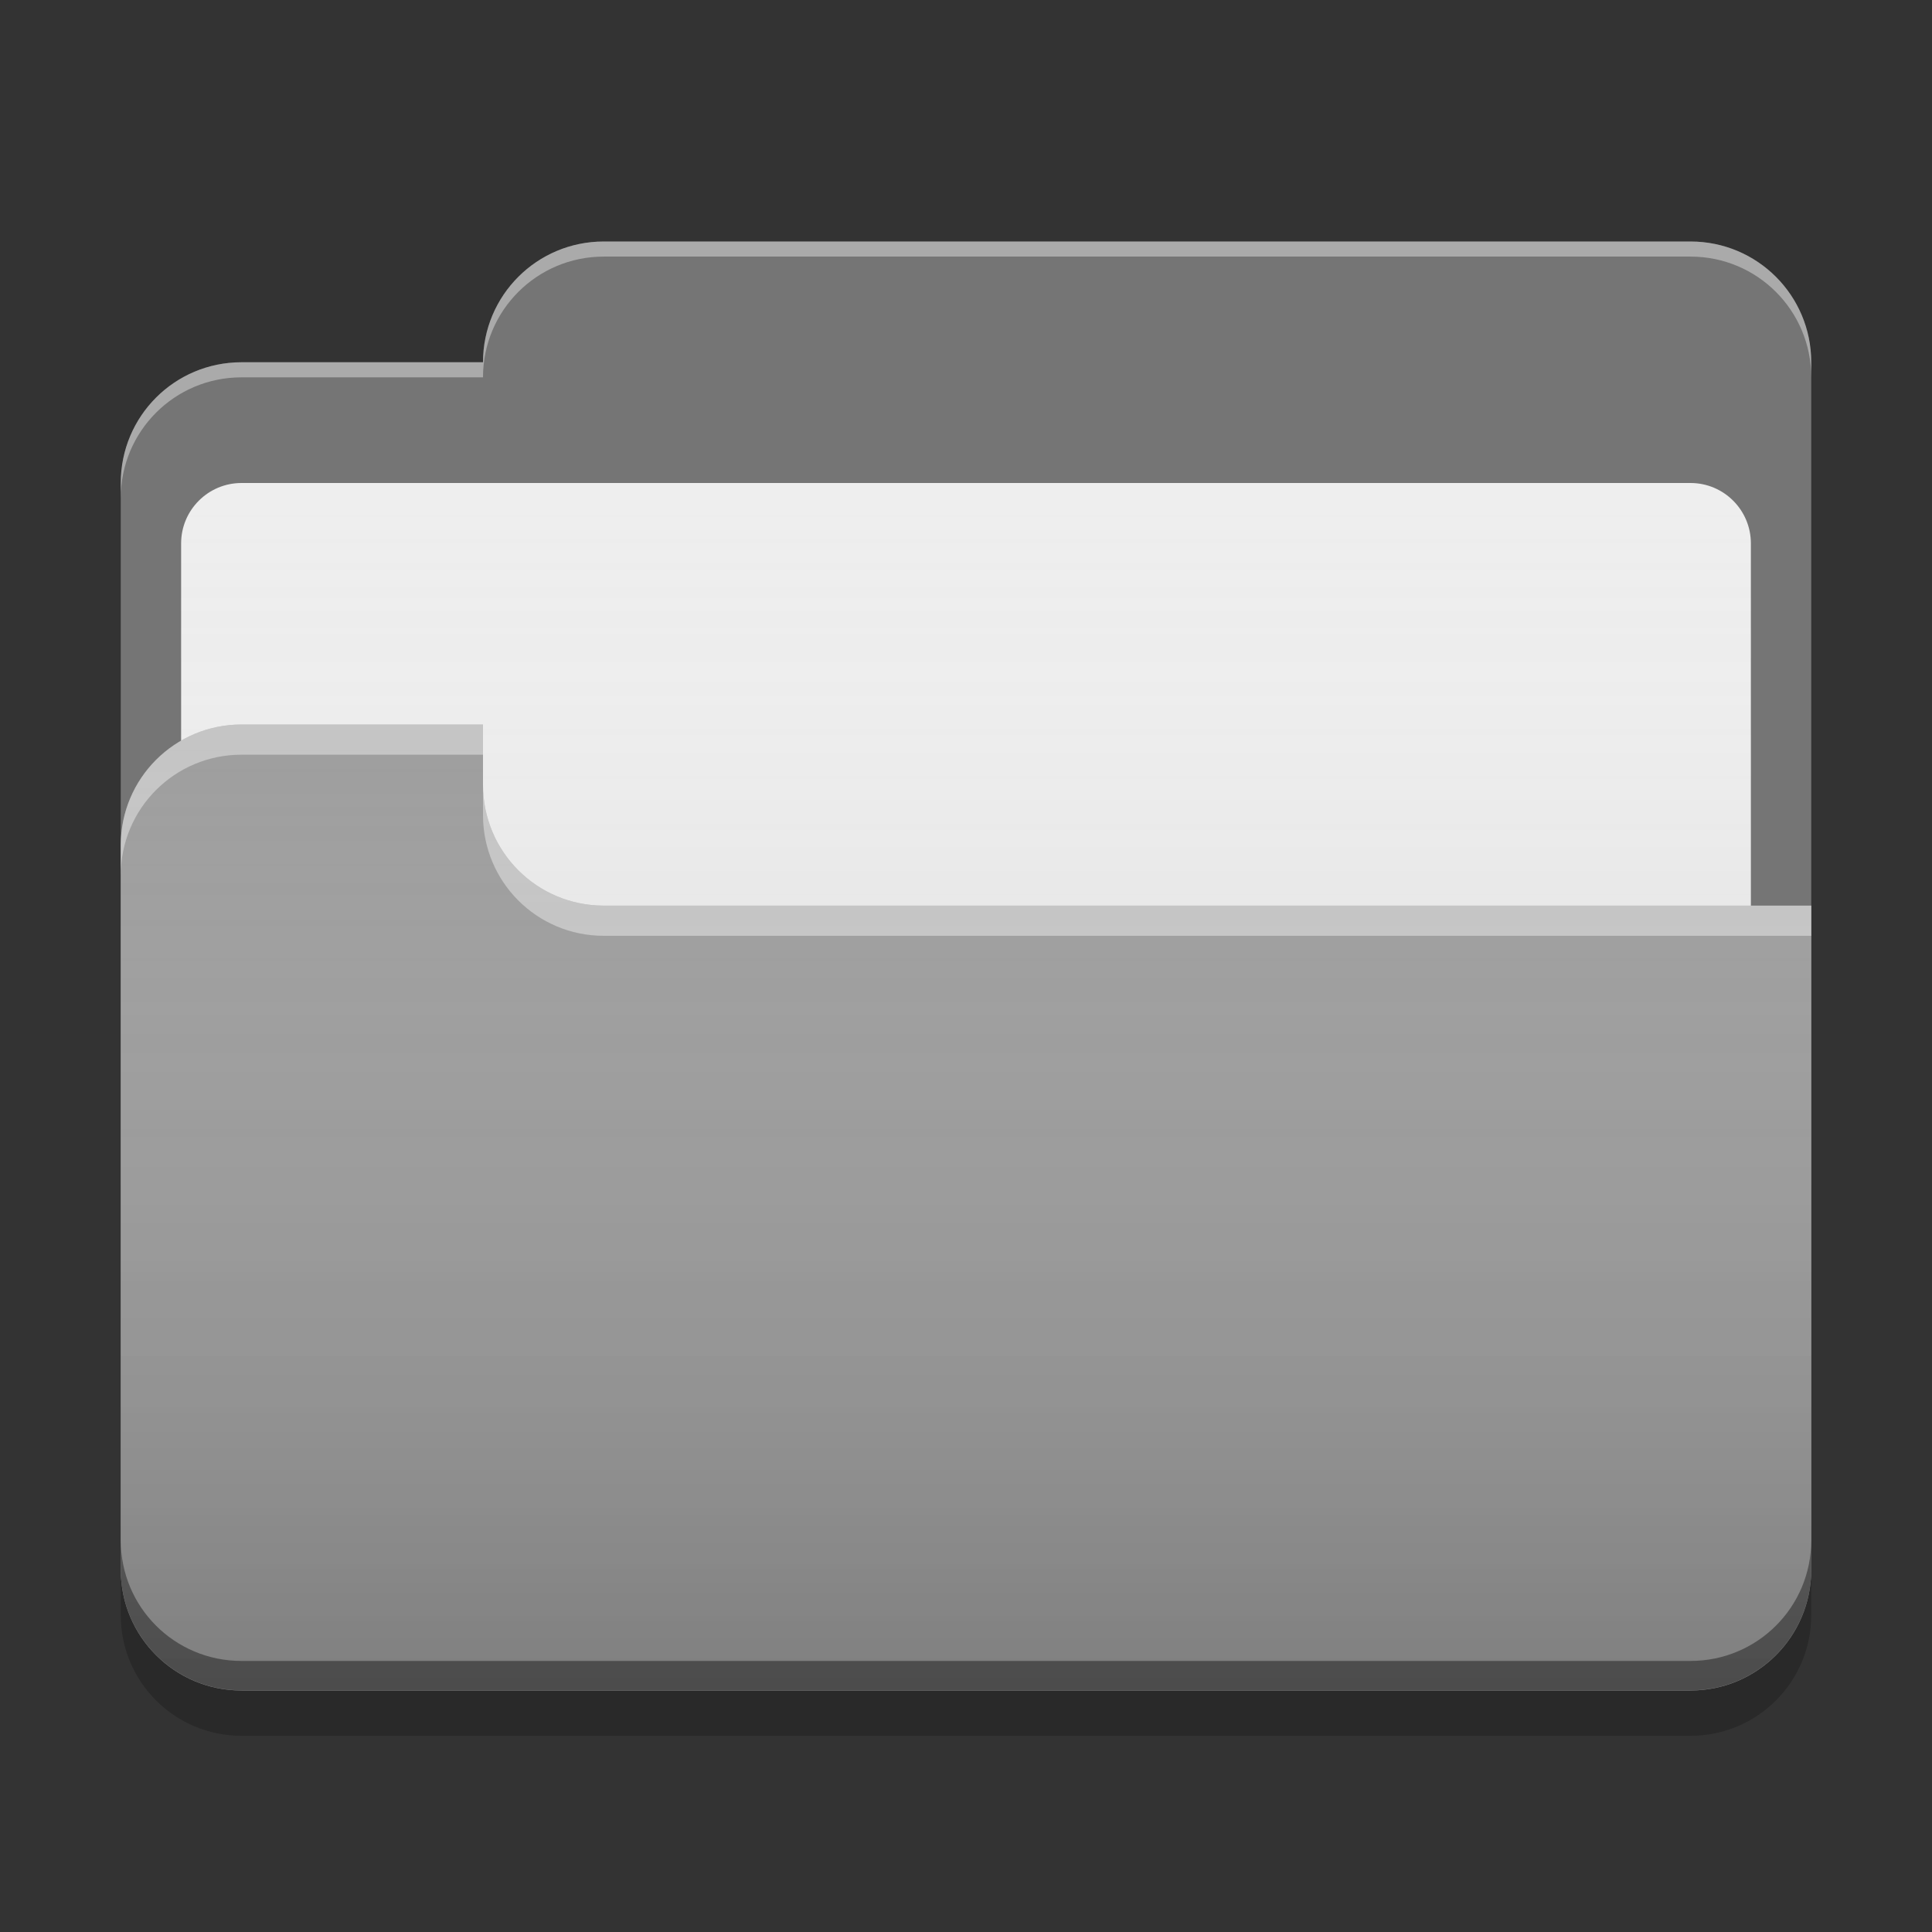 
<svg xmlns="http://www.w3.org/2000/svg" xmlns:xlink="http://www.w3.org/1999/xlink" width="48" height="48" viewBox="0 0 48 48" version="1.1">
<rect x="0" y="0" width="48" height="48" fill="#333333" stroke="none"/>
<defs>
<linearGradient id="linear0" gradientUnits="userSpaceOnUse" x1="8.467" y1="-200.183" x2="8.467" y2="-210.767" gradientTransform="matrix(2.835,0,0,2.835,0,609.449)">
<stop offset="0" style="stop-color:rgb(0%,0%,0%);stop-opacity:0.2;"/>
<stop offset="1" style="stop-color:rgb(100%,100%,100%);stop-opacity:0;"/>
</linearGradient>
<linearGradient id="linear1" gradientUnits="userSpaceOnUse" x1="8.996" y1="-200.183" x2="8.996" y2="-208.65" gradientTransform="matrix(2.835,0,0,2.835,0,609.449)">
<stop offset="0" style="stop-color:rgb(0%,0%,0%);stop-opacity:0.2;"/>
<stop offset="1" style="stop-color:rgb(100%,100%,100%);stop-opacity:0;"/>
</linearGradient>
</defs>
<g id="surface1">
<path style=" stroke:none;fill-rule:nonzero;fill:rgb(45.882%,45.882%,45.882%);fill-opacity:1;" d="M 15 6 C 13.34 6 12 7.34 12 9 L 6 9 C 4.34 9 3 10.34 3 12 L 3 39 C 3 40.66 4.34 42 6 42 L 42 42 C 43.66 42 45 40.66 45 39 L 45 9 C 45 7.34 43.66 6 42 6 Z M 15 6 "/>
<path style=" stroke:none;fill-rule:nonzero;fill:rgb(93.333%,93.333%,93.333%);fill-opacity:1;" d="M 6 12 L 42 12 C 42.828 12 43.5 12.672 43.5 13.5 L 43.5 33 C 43.5 33.828 42.828 34.5 42 34.5 L 6 34.5 C 5.172 34.5 4.5 33.828 4.5 33 L 4.5 13.5 C 4.5 12.672 5.172 12 6 12 Z M 6 12 "/>
<path style=" stroke:none;fill-rule:nonzero;fill:url(#linear0);" d="M 6 12 L 42 12 C 42.828 12 43.5 12.672 43.5 13.5 L 43.5 33 C 43.5 33.828 42.828 34.5 42 34.5 L 6 34.5 C 5.172 34.5 4.5 33.828 4.5 33 L 4.5 13.5 C 4.5 12.672 5.172 12 6 12 Z M 6 12 "/>
<path style=" stroke:none;fill-rule:nonzero;fill:rgb(61.961%,61.961%,61.961%);fill-opacity:1;" d="M 6 18 C 4.34 18 3 19.34 3 21 L 3 39 C 3 40.66 4.34 42 6 42 L 42 42 C 43.66 42 45 40.66 45 39 L 45 22.5 L 15 22.5 C 13.34 22.5 12 21.16 12 19.5 L 12 18 Z M 6 18 "/>
<path style=" stroke:none;fill-rule:nonzero;fill:rgb(0.392%,0.392%,0.392%);fill-opacity:0.4;" d="M 6 41.996 C 4.34 41.996 3 40.656 3 38.992 L 3 38.266 C 3 39.93 4.34 41.266 6 41.266 L 42 41.266 C 43.66 41.266 45 39.93 45 38.266 L 45 38.992 C 45 40.656 43.66 41.996 42 41.996 Z M 6 41.996 "/>
<path style=" stroke:none;fill-rule:nonzero;fill:rgb(0%,0%,0%);fill-opacity:0.2;" d="M 3 39 L 3 40.125 C 3 41.785 4.34 43.125 6 43.125 L 42 43.125 C 43.66 43.125 45 41.785 45 40.125 L 45 39 C 45 40.66 43.66 42 42 42 L 6 42 C 4.34 42 3 40.66 3 39 Z M 3 39 "/>
<path style=" stroke:none;fill-rule:nonzero;fill:rgb(100%,100%,100%);fill-opacity:0.4;" d="M 6 18 C 4.34 18 3 19.34 3 21 L 3 21.75 C 3 20.09 4.34 18.75 6 18.75 L 12 18.75 L 12 18 Z M 12 19.5 L 12 20.25 C 12 21.91 13.34 23.25 15 23.25 L 45 23.25 L 45 22.5 L 15 22.5 C 13.34 22.5 12 21.16 12 19.5 Z M 12 19.5 "/>
<path style=" stroke:none;fill-rule:nonzero;fill:rgb(98.431%,98.431%,98.431%);fill-opacity:0.4;" d="M 15 6 C 13.34 6 12 7.34 12 9 L 6 9 C 4.34 9 3 10.34 3 12 L 3 12.375 C 3 10.715 4.34 9.375 6 9.375 L 12 9.375 C 12 7.715 13.34 6.375 15 6.375 L 42 6.375 C 43.66 6.375 45 7.715 45 9.375 L 45 9 C 45 7.34 43.66 6 42 6 Z M 15 6 "/>
<path style=" stroke:none;fill-rule:nonzero;fill:url(#linear1);" d="M 6 18 C 4.34 18 3 19.34 3 21 L 3 39 C 3 40.66 4.34 42 6 42 L 42 42 C 43.66 42 45 40.66 45 39 L 45 22.5 L 15 22.5 C 13.34 22.5 12 21.16 12 19.5 L 12 18 Z M 6 18 "/>
</g>
</svg>
